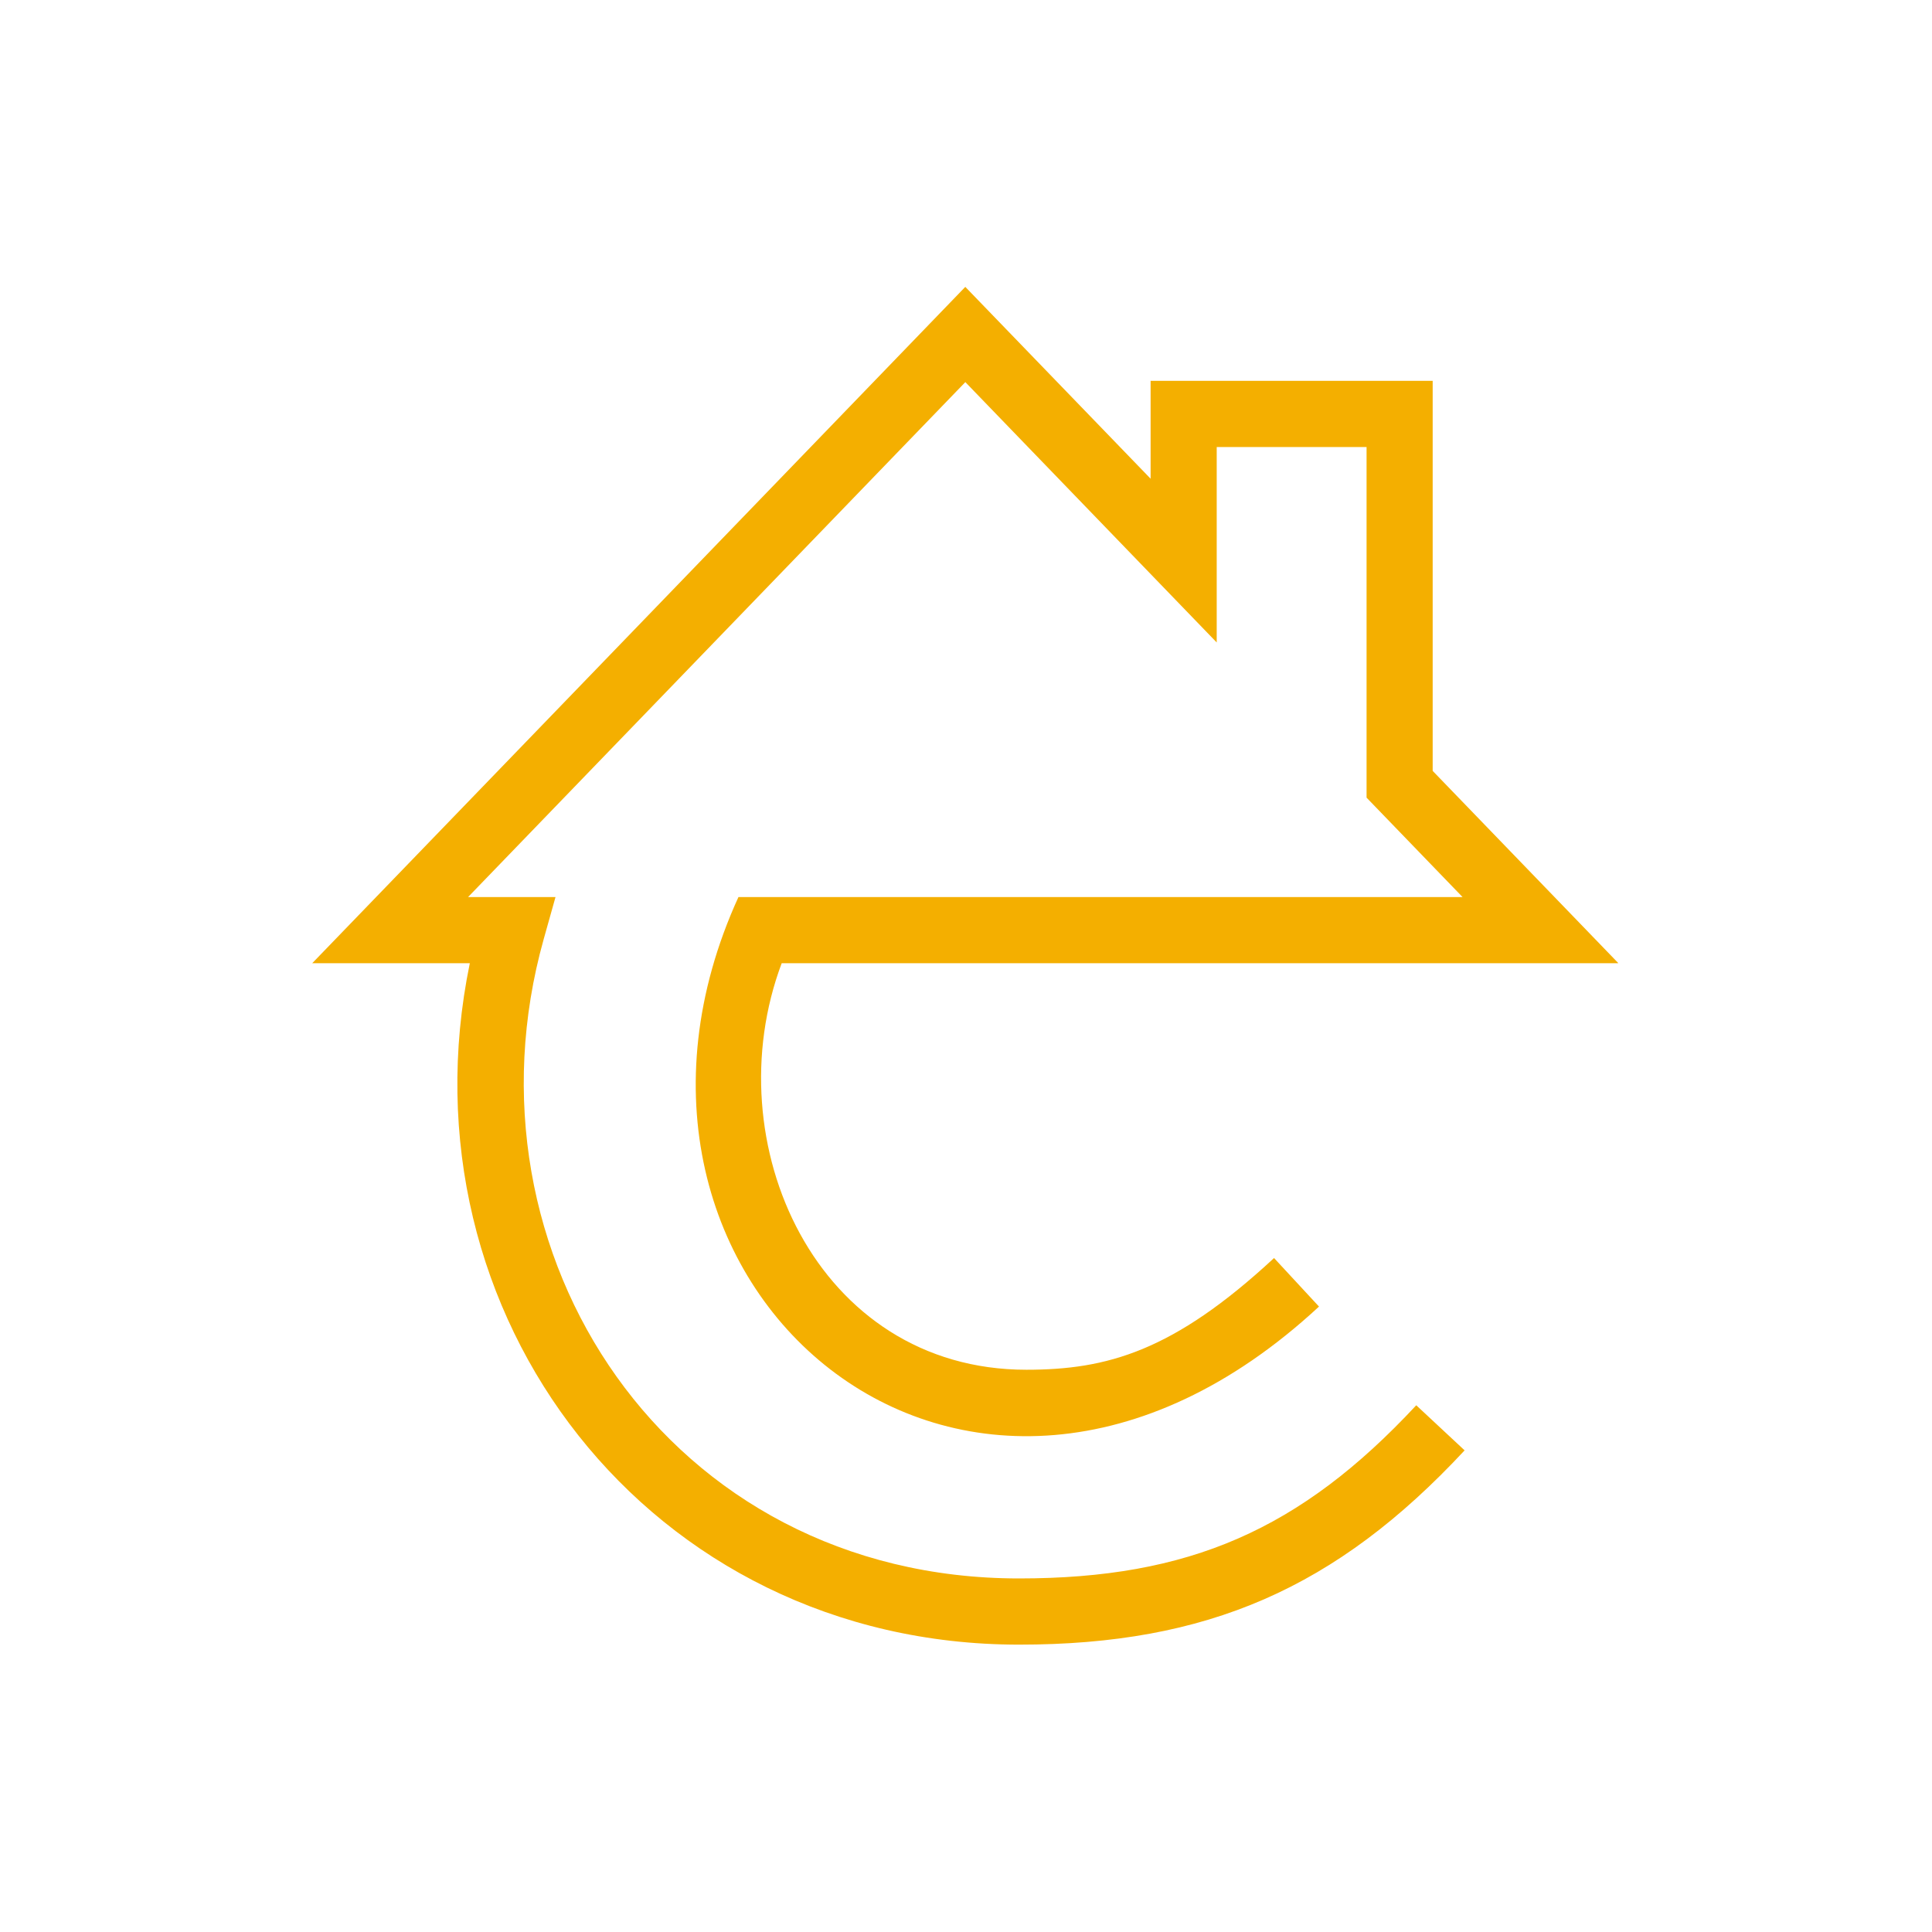 <svg xmlns="http://www.w3.org/2000/svg" width="375" viewBox="0 0 375 375" height="375" version="1.0"><defs><clipPath id="a"><path d="M 60.57 55.453 L 314.07 55.453 L 314.07 319.453 L 60.57 319.453 Z M 60.57 55.453"/></clipPath></defs><g clip-path="url(#a)"><path fill="#F4AF00" d="M 197.797 319.223 C 125.969 319.223 77.121 255.074 91.191 186.961 L 60.602 186.961 C 77.672 169.289 170.203 73.477 187.363 55.684 C 196.199 64.828 203.945 72.84 223.332 92.918 L 223.332 73.918 L 278.082 73.918 L 278.082 149.629 L 314.133 186.961 L 151.727 186.961 C 138.645 221.742 158.441 265.867 199.215 265.867 C 214.859 265.867 227.738 262.32 247.293 244.184 L 256.016 253.605 C 187.477 317.176 109.125 249.008 143.332 174.117 L 283.879 174.117 L 265.25 154.824 L 265.25 86.766 L 236.164 86.766 L 236.164 124.703 C 213.328 101.035 198.004 85.168 187.371 74.168 C 170.414 91.73 115.516 148.578 90.855 174.117 L 107.824 174.117 L 105.535 182.273 C 88.418 243.273 129.598 306.375 197.797 306.375 C 230.762 306.375 252.379 296.953 274.895 272.762 L 284.281 281.516 C 259.355 308.297 234.301 319.223 197.797 319.223"/></g></svg>